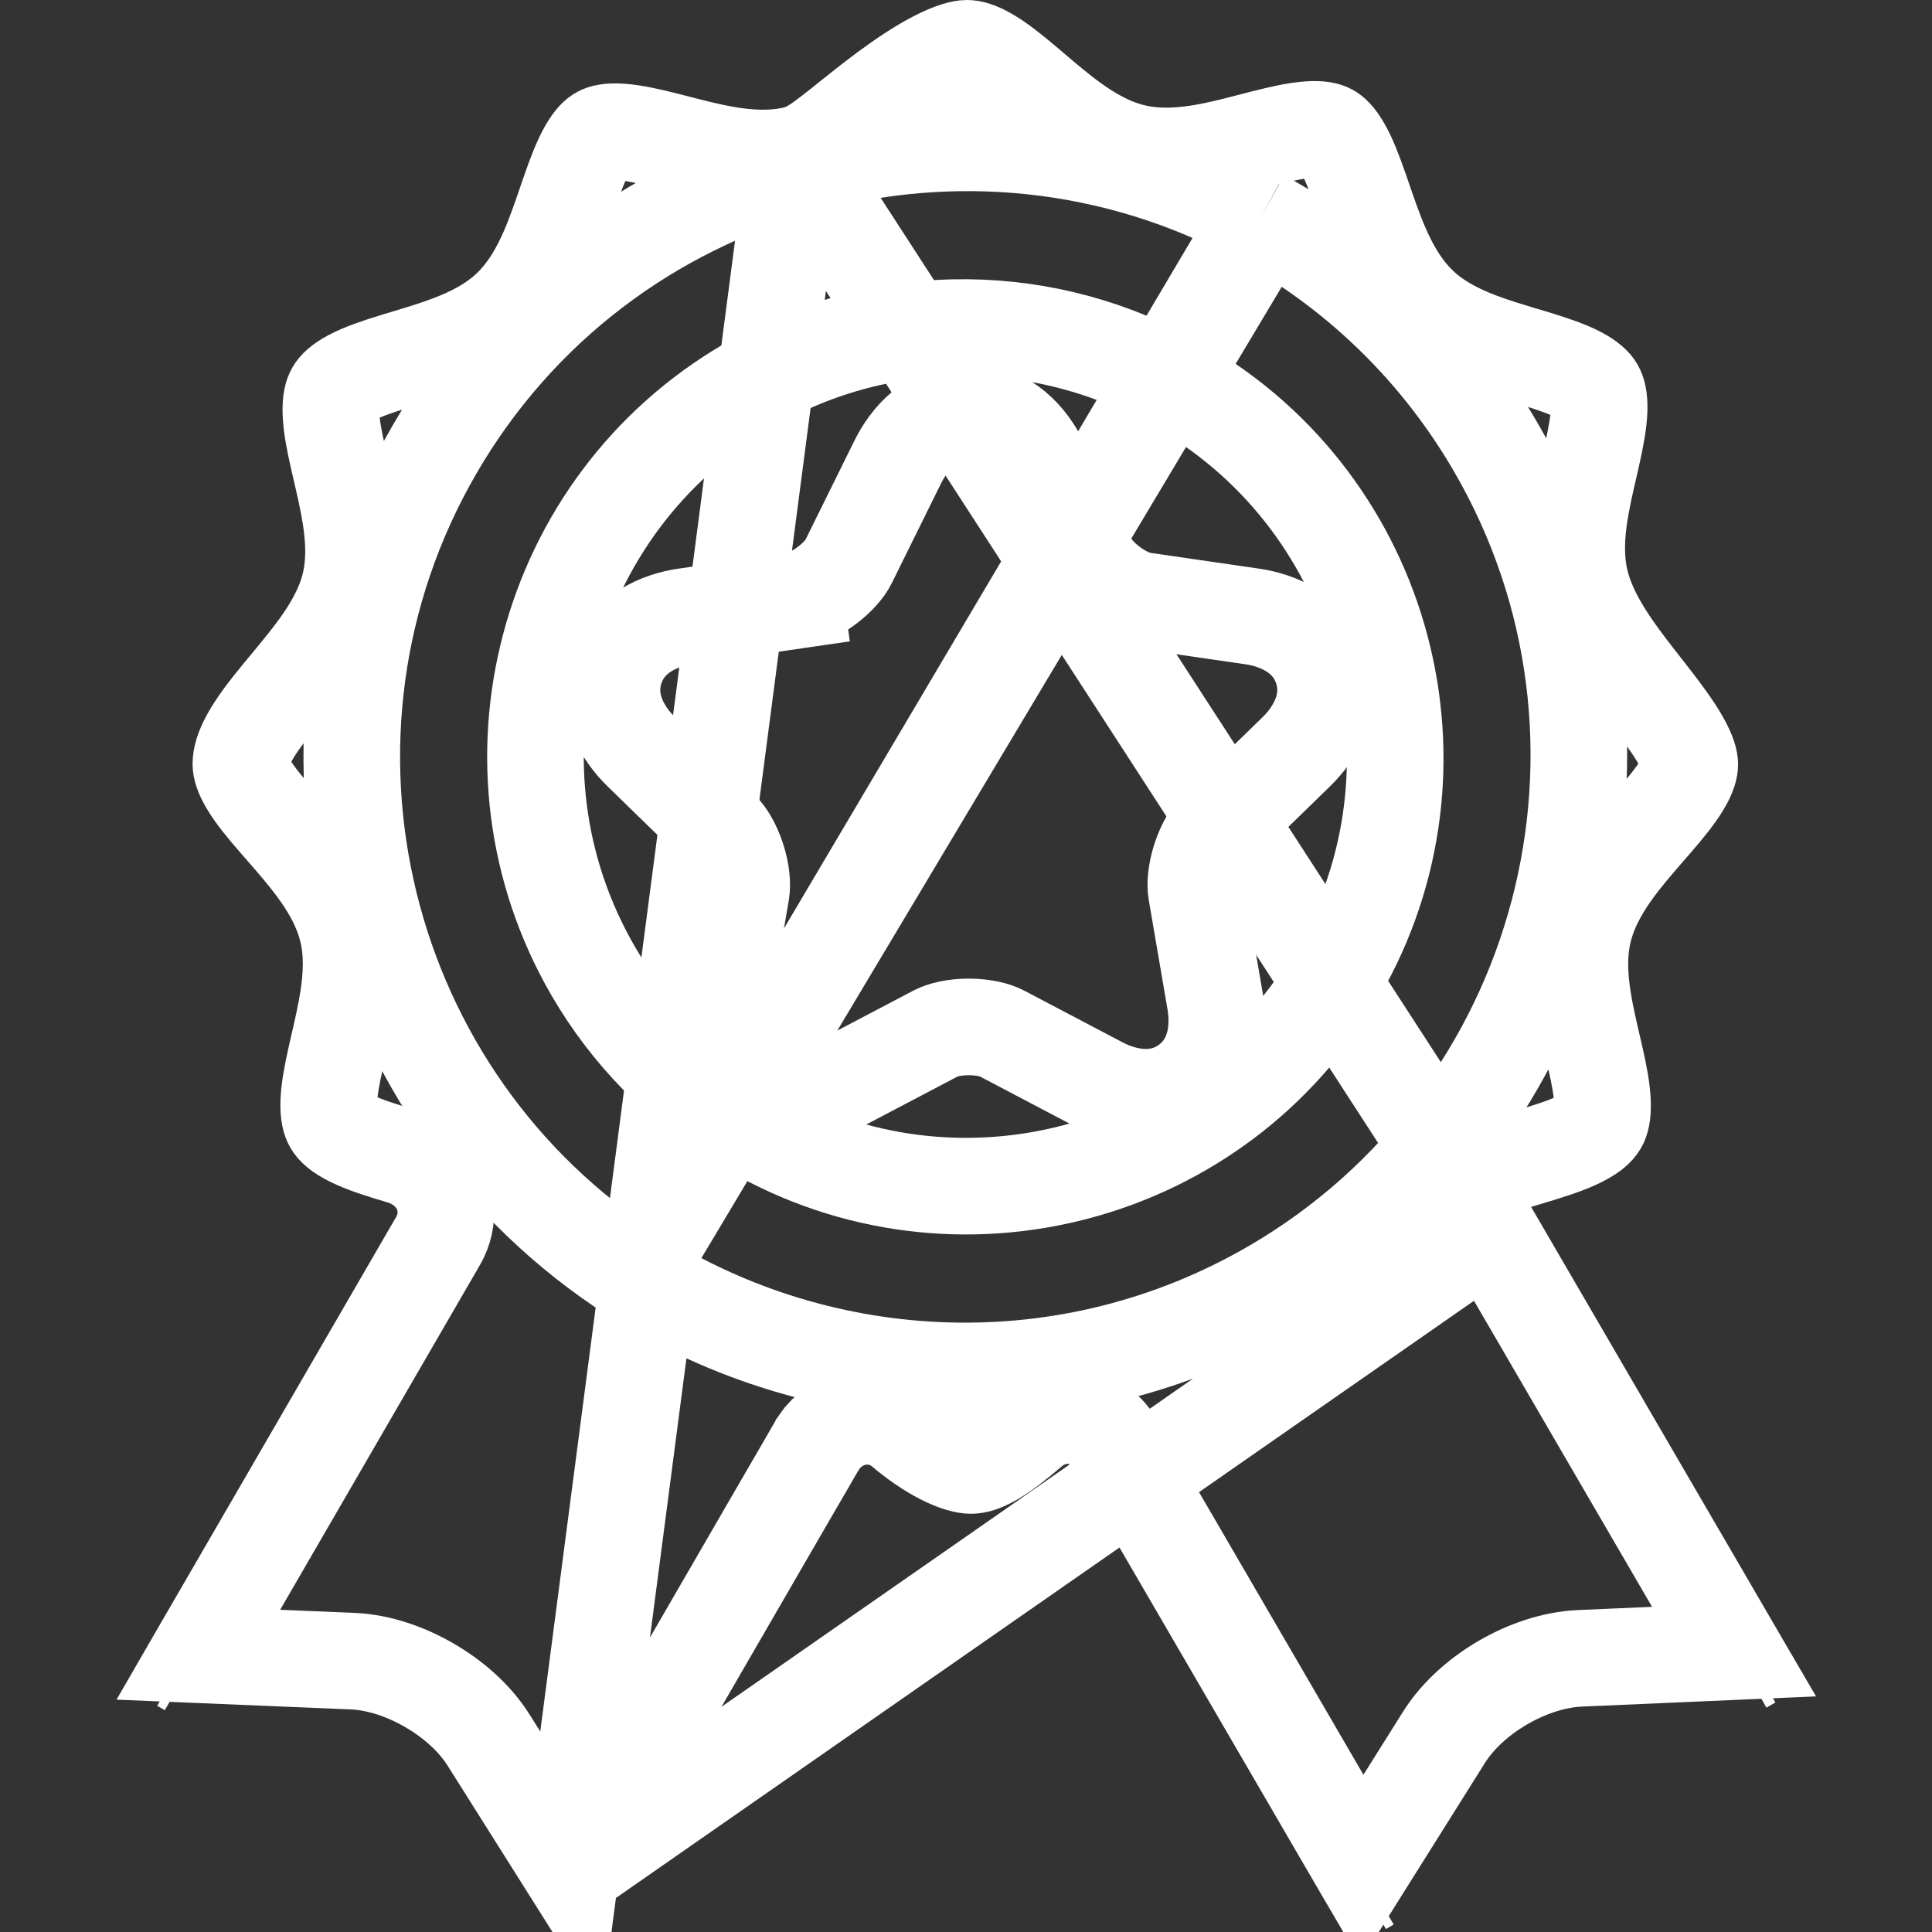  <svg
    width="40"
    height="40"
    viewBox="0 0 40 40"
    fill="none"
    xmlns="http://www.w3.org/2000/svg"
    >
    <rect x="0" y="0" width="40" height="40" fill="#333333" stroke="none"/>
    <path
        d="M30.201 24.4L31.408 24.032C31.485 24.008 31.558 23.986 31.629 23.965C32.019 23.847 32.336 23.751 32.615 23.626C32.937 23.481 33.059 23.358 33.107 23.274L33.107 23.274C33.147 23.205 33.187 23.079 33.178 22.828C33.169 22.571 33.113 22.267 33.026 21.885C33.01 21.813 32.992 21.736 32.973 21.656C32.902 21.351 32.821 21.002 32.77 20.673C32.705 20.255 32.667 19.748 32.794 19.247L32.794 19.247C32.921 18.745 33.187 18.315 33.442 17.97C33.652 17.686 33.898 17.403 34.111 17.158C34.155 17.108 34.198 17.059 34.238 17.012C34.496 16.714 34.691 16.473 34.826 16.249C34.958 16.029 34.985 15.899 34.985 15.824C34.985 15.758 34.956 15.608 34.802 15.337C34.653 15.072 34.438 14.781 34.173 14.44C34.127 14.38 34.078 14.318 34.029 14.255C33.812 13.978 33.571 13.671 33.366 13.371C33.117 13.005 32.854 12.56 32.73 12.072L32.73 12.072C32.602 11.57 32.639 11.064 32.703 10.645C32.754 10.316 32.834 9.967 32.905 9.662C32.923 9.582 32.941 9.505 32.957 9.433C33.043 9.05 33.099 8.747 33.108 8.49C33.116 8.239 33.075 8.113 33.036 8.044L33.036 8.044C32.996 7.976 32.906 7.878 32.684 7.761C32.456 7.642 32.165 7.541 31.79 7.426C31.719 7.405 31.643 7.382 31.565 7.359C31.265 7.269 30.921 7.166 30.61 7.048C30.215 6.896 29.756 6.678 29.383 6.32L29.383 6.319C29.008 5.958 28.767 5.509 28.596 5.114C28.456 4.794 28.336 4.442 28.231 4.137C28.208 4.069 28.185 4.004 28.164 3.941C28.034 3.569 27.923 3.281 27.797 3.059C27.673 2.841 27.578 2.763 27.521 2.733C27.463 2.702 27.343 2.665 27.091 2.683C26.834 2.702 26.531 2.768 26.148 2.866C26.085 2.882 26.019 2.9 25.951 2.917C25.637 2.999 25.276 3.093 24.931 3.154C24.507 3.228 23.998 3.275 23.489 3.158C22.985 3.041 22.552 2.78 22.206 2.531C21.921 2.325 21.636 2.083 21.389 1.872C21.338 1.828 21.289 1.786 21.241 1.746C20.941 1.492 20.695 1.297 20.467 1.162C20.242 1.03 20.104 1 20.019 1C19.925 1 19.715 1.047 19.372 1.225C19.048 1.392 18.697 1.628 18.346 1.887C18.062 2.098 17.8 2.307 17.563 2.497C17.508 2.542 17.453 2.585 17.401 2.627C17.268 2.732 17.135 2.837 17.019 2.92C16.961 2.962 16.893 3.008 16.821 3.05C16.77 3.08 16.634 3.158 16.46 3.199L30.201 24.4ZM30.201 24.4L30.836 25.491M30.201 24.4L30.836 25.491M30.836 25.491L33.752 30.503L35.366 33.276L35.88 34.159L35.901 34.195L32.709 34.334C32.144 34.359 31.58 34.567 31.117 34.836C30.655 35.105 30.195 35.493 29.895 35.971L29.895 35.971L28.196 38.677L28.141 38.583L27.544 37.557L25.733 34.443L23.921 31.329L23.324 30.302L23.157 30.015L23.113 29.939L23.11 29.934C23.035 29.794 22.915 29.627 22.721 29.497C22.491 29.342 22.233 29.29 21.997 29.312C21.624 29.347 21.376 29.562 21.332 29.6C21.331 29.602 21.329 29.603 21.328 29.604L21.328 29.604C21.032 29.857 20.787 30.049 20.561 30.18C20.339 30.309 20.197 30.341 20.105 30.341C19.994 30.341 19.789 30.294 19.501 30.145C19.227 30.004 18.944 29.805 18.701 29.598L18.7 29.597C18.498 29.426 18.203 29.3 17.861 29.327C17.499 29.356 17.217 29.545 17.029 29.764L17.029 29.764L17.021 29.774C16.976 29.832 16.933 29.897 16.93 29.902L16.927 29.908L16.924 29.912L16.921 29.918L16.909 29.939L16.864 30.015L16.697 30.305L16.098 31.337L14.285 34.469L12.471 37.599L11.873 38.631L11.818 38.727M30.836 25.491L11.818 38.727M11.818 38.727L10.114 36.024L10.114 36.024C9.813 35.546 9.353 35.16 8.889 34.892C8.426 34.623 7.862 34.416 7.298 34.392L7.297 34.392L4.105 34.259L4.131 34.214L4.655 33.311L6.283 30.502L9.043 25.738C9.153 25.562 9.24 25.331 9.231 25.059C9.221 24.765 9.101 24.534 8.977 24.378C8.76 24.105 8.476 23.987 8.321 23.94C7.894 23.813 7.56 23.708 7.289 23.576C7.025 23.447 6.922 23.338 6.878 23.263C6.838 23.194 6.798 23.068 6.806 22.817C6.815 22.56 6.871 22.256 6.957 21.874C6.973 21.801 6.991 21.724 7.009 21.645C7.08 21.34 7.16 20.99 7.21 20.662C7.274 20.243 7.312 19.736 7.184 19.235C7.056 18.733 6.789 18.303 6.533 17.959C6.323 17.675 6.077 17.393 5.863 17.149C5.818 17.099 5.776 17.049 5.735 17.002C5.476 16.705 5.28 16.464 5.146 16.241C5.014 16.022 4.987 15.892 4.987 15.818C4.987 15.69 5.031 15.513 5.172 15.26C5.315 15.003 5.522 14.731 5.783 14.412C5.84 14.342 5.901 14.269 5.964 14.193C6.168 13.947 6.395 13.673 6.587 13.409C6.839 13.061 7.11 12.626 7.235 12.13L7.235 12.13C7.362 11.629 7.324 11.122 7.259 10.703C7.208 10.375 7.127 10.025 7.056 9.721C7.037 9.641 7.019 9.564 7.003 9.491C6.916 9.109 6.86 8.806 6.851 8.549C6.842 8.298 6.882 8.172 6.922 8.103L6.922 8.103C6.962 8.035 7.051 7.937 7.273 7.82C7.5 7.7 7.792 7.598 8.167 7.483C8.238 7.461 8.313 7.438 8.392 7.415C8.691 7.325 9.035 7.222 9.345 7.102C9.741 6.95 10.199 6.731 10.571 6.372L10.571 6.372C10.946 6.01 11.186 5.56 11.357 5.165C11.495 4.844 11.615 4.493 11.719 4.188C11.742 4.12 11.765 4.054 11.787 3.991C11.916 3.619 12.026 3.331 12.152 3.108C12.275 2.89 12.37 2.812 12.427 2.782L12.427 2.782C12.485 2.75 12.605 2.714 12.857 2.731C13.114 2.749 13.417 2.815 13.8 2.912C13.863 2.928 13.929 2.946 13.998 2.963C14.311 3.044 14.673 3.138 15.018 3.198C15.442 3.271 15.951 3.317 16.46 3.199L11.818 38.727ZM13.142 26.407L13.142 26.407C7.446 22.759 5.572 15.215 8.997 9.305M13.142 26.407L26.102 4.504M13.142 26.407L13.148 26.411C17.031 28.86 22.119 29.127 26.36 26.66C32.43 23.128 34.495 15.319 30.963 9.249L30.963 9.249C29.808 7.264 28.194 5.706 26.333 4.633L26.329 4.631C26.285 4.606 26.241 4.581 26.197 4.557M13.142 26.407L26.197 4.557M8.997 9.305L9.862 9.806L8.997 9.305ZM8.997 9.305C12.46 3.327 20.07 1.219 26.102 4.504M26.102 4.504C26.129 4.519 26.16 4.536 26.182 4.548C26.188 4.551 26.192 4.554 26.197 4.557M26.102 4.504L26.197 4.557M36.093 34.477C36.093 34.477 36.093 34.477 36.093 34.477C36.115 34.465 36.16 34.439 36.25 34.386L36.093 34.477ZM28.346 38.984L28.189 39.076C28.279 39.023 28.324 38.997 28.346 38.984C28.346 38.984 28.346 38.984 28.346 38.984ZM3.913 34.542L3.756 34.451C3.846 34.503 3.891 34.529 3.913 34.542C3.913 34.542 3.913 34.542 3.913 34.542Z"
        stroke="white"
        stroke-width="2"
    ></path>
    <path
        d="M24.463 8.01L24.463 8.01C28.696 10.462 30.145 15.902 27.693 20.135C25.24 24.368 19.8 25.817 15.567 23.365L15.567 23.365C15.466 23.306 15.364 23.244 15.259 23.177L15.259 23.177L15.253 23.173C14.066 22.434 13.039 21.405 12.287 20.114L12.287 20.114C9.828 15.886 11.267 10.443 15.495 7.983L15.495 7.983C18.343 6.326 21.743 6.436 24.415 7.983L24.418 7.985C24.434 7.994 24.449 8.002 24.455 8.005C24.46 8.008 24.462 8.009 24.463 8.01ZM20.74 21.395L22.779 22.467L22.779 22.467C23.234 22.706 23.956 22.895 24.579 22.442C25.202 21.989 25.246 21.244 25.159 20.738C25.159 20.738 25.159 20.738 25.159 20.738L24.77 18.468L24.77 18.468C24.744 18.318 24.759 18.065 24.853 17.777C24.946 17.49 25.082 17.276 25.191 17.169L25.191 17.169L26.841 15.562C26.841 15.562 26.841 15.562 26.841 15.562C27.209 15.203 27.611 14.575 27.373 13.842C27.135 13.11 26.44 12.838 25.932 12.764L25.932 12.764L23.653 12.433L23.653 12.433C23.502 12.411 23.266 12.318 23.021 12.14C22.777 11.962 22.615 11.767 22.548 11.63L22.548 11.63L21.528 9.565C21.528 9.565 21.528 9.565 21.528 9.565C21.301 9.104 20.828 8.527 20.058 8.527C19.287 8.527 18.814 9.104 18.587 9.565L18.587 9.565L17.567 11.63C17.5 11.767 17.338 11.962 17.094 12.14C16.849 12.318 16.613 12.411 16.463 12.433L16.606 13.422L16.463 12.433L14.183 12.764L14.183 12.764C13.675 12.838 12.98 13.11 12.742 13.842C12.504 14.575 12.906 15.203 13.274 15.562C13.274 15.562 13.274 15.562 13.274 15.562L14.924 17.169L14.924 17.169C15.033 17.276 15.169 17.49 15.262 17.777C15.356 18.065 15.371 18.318 15.346 18.468L15.346 18.468L14.956 20.738C14.956 20.738 14.956 20.738 14.956 20.738C14.869 21.244 14.913 21.989 15.537 22.442C16.16 22.895 16.881 22.706 17.336 22.467L17.336 22.467L19.375 21.395C19.375 21.395 19.375 21.395 19.375 21.395C19.51 21.324 19.755 21.261 20.058 21.261C20.36 21.261 20.605 21.324 20.74 21.395C20.74 21.395 20.74 21.395 20.74 21.395Z"
        stroke="white"
        stroke-width="2"
    ></path>
</svg>